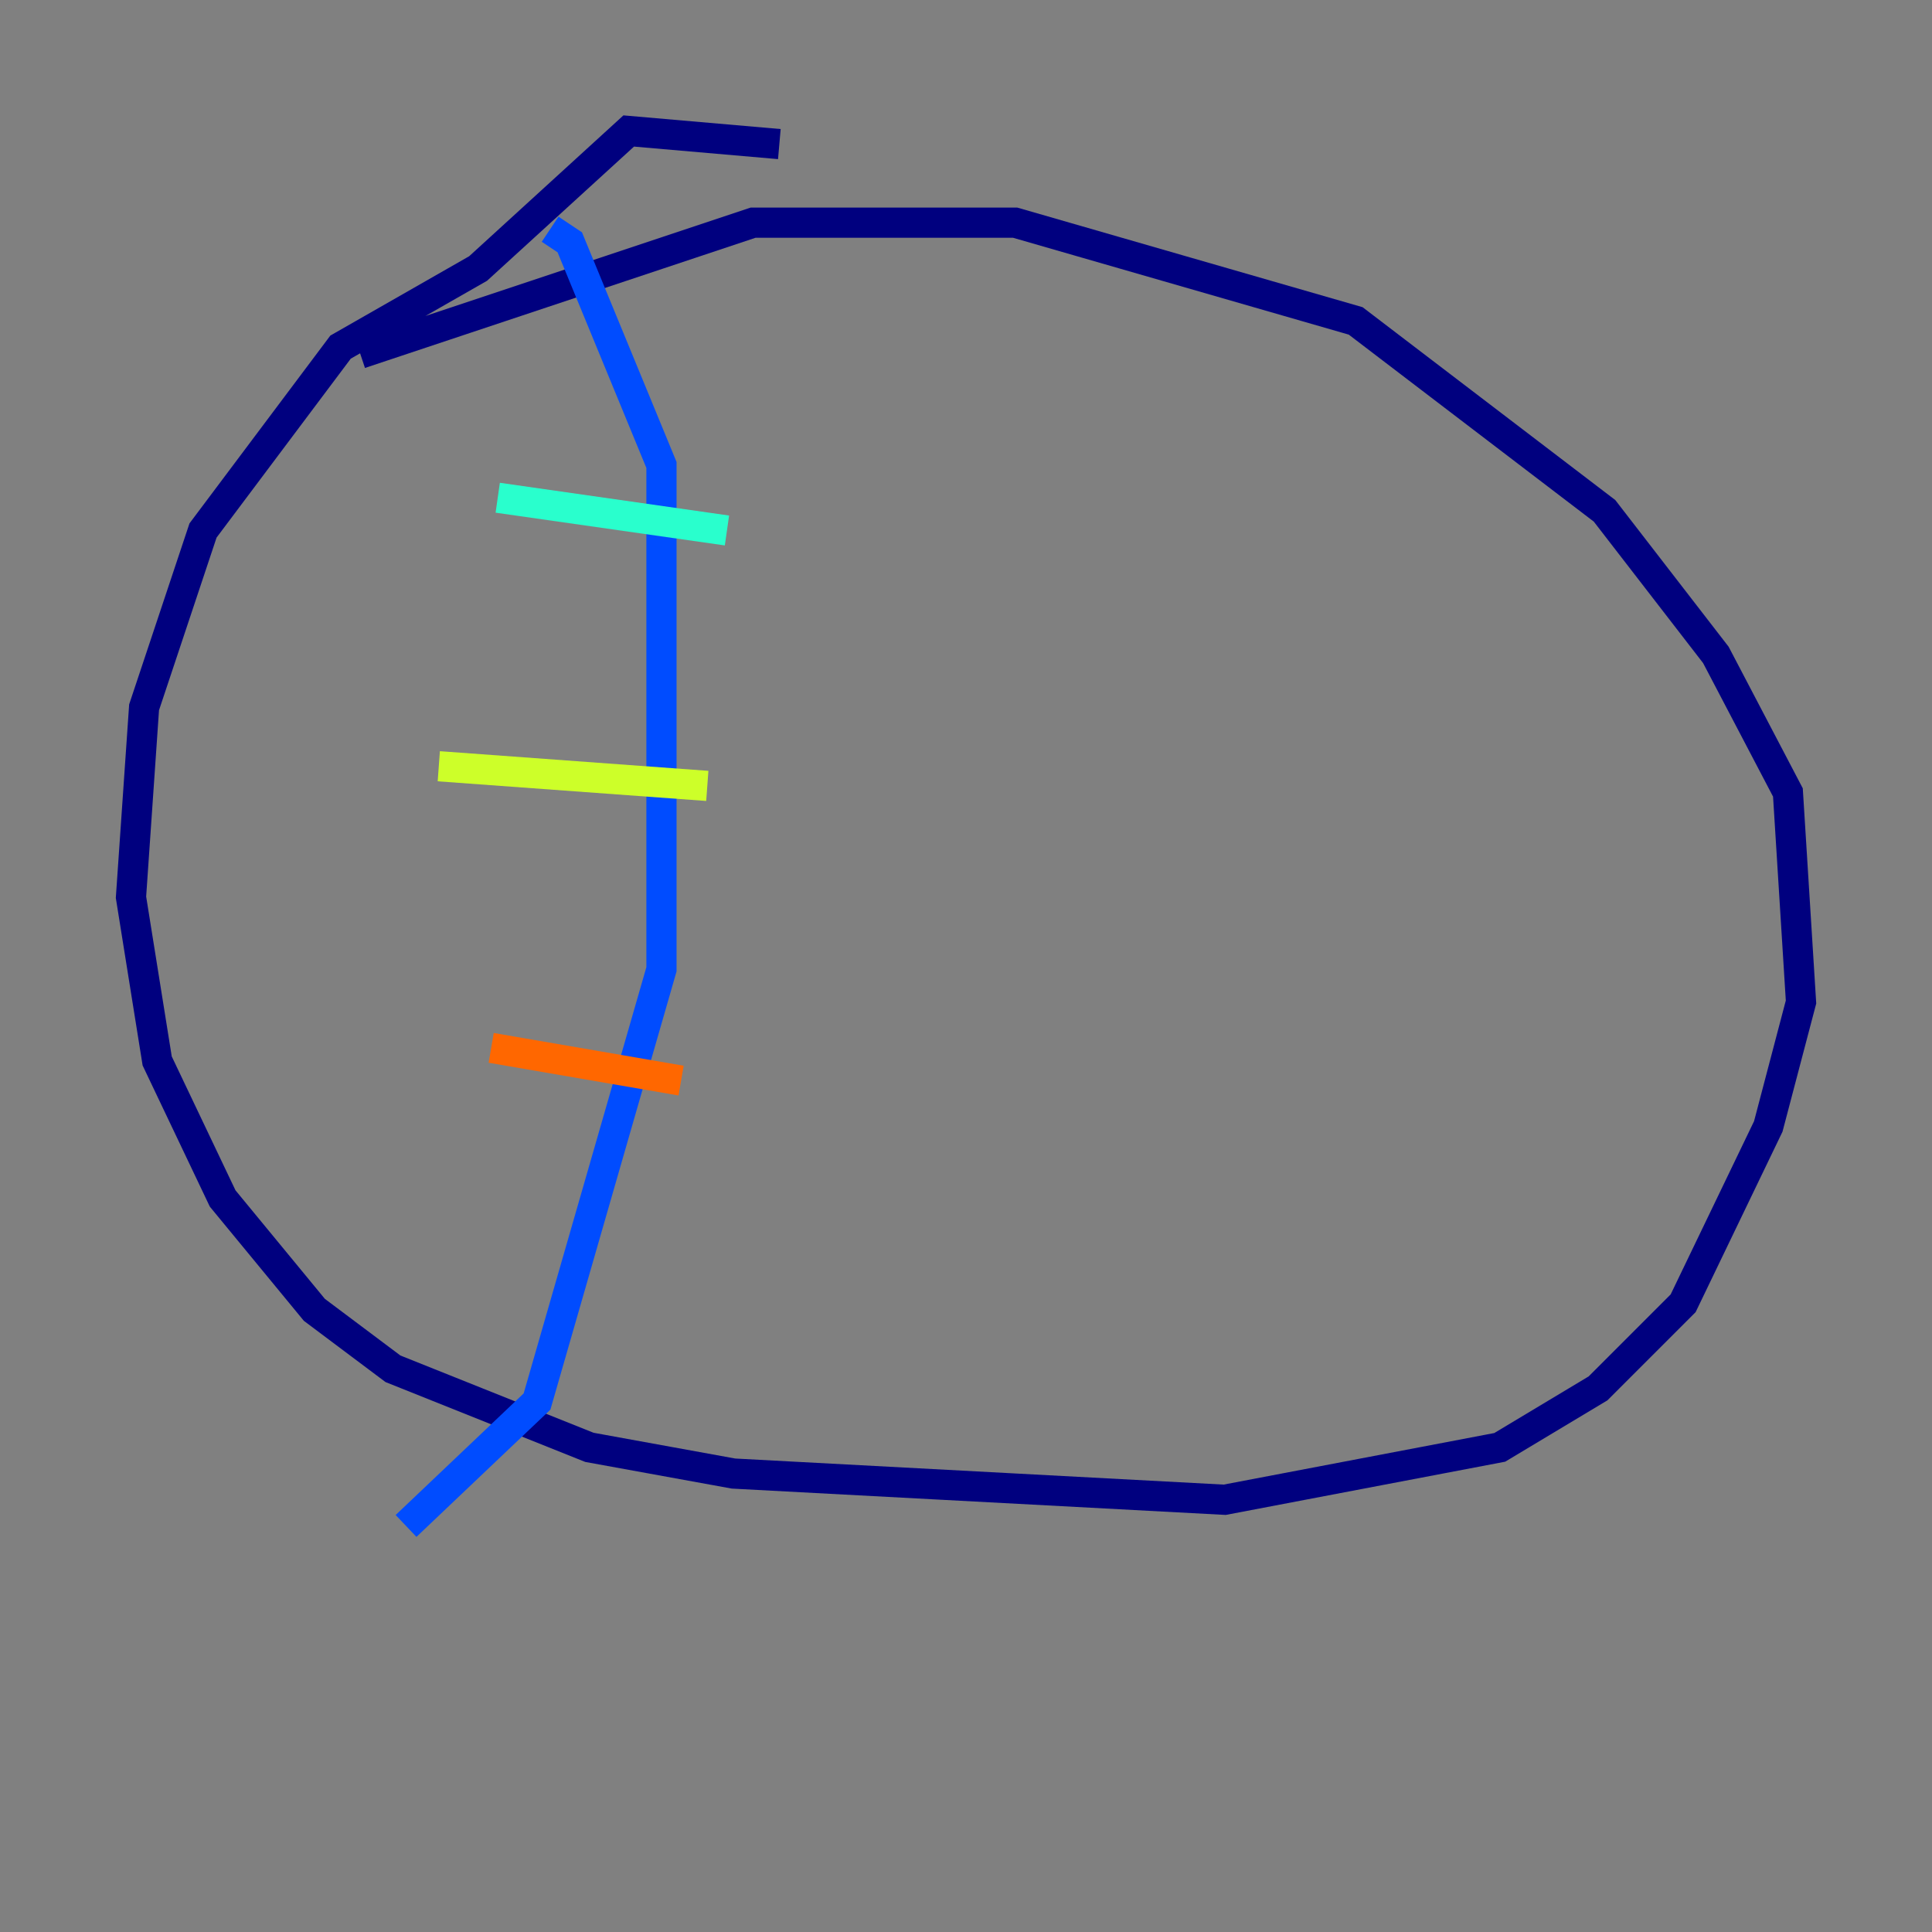 <?xml version="1.0" encoding="utf-8" ?>
<svg baseProfile="tiny" height="128" version="1.2" viewBox="0,0,128,128" width="128" xmlns="http://www.w3.org/2000/svg" xmlns:ev="http://www.w3.org/2001/xml-events" xmlns:xlink="http://www.w3.org/1999/xlink"><rect x="0" y="0" width="128" height="128" fill="#808080" stroke="none"/><defs /><polyline fill="none" points="51.634,9.546 41.654,8.678 31.675,17.79 22.563,22.997 13.451,35.146 9.546,46.861 8.678,59.444 10.414,70.291 14.752,79.403 20.827,86.78 26.034,90.685 39.051,95.891 48.597,97.627 81.139,99.363 99.363,95.891 105.871,91.986 111.512,86.346 117.153,74.63 119.322,66.386 118.454,52.502 113.681,43.39 106.305,33.844 89.817,21.261 67.254,14.752 49.898,14.752 23.864,23.43" stroke="#00007f" stroke-width="2" /><polyline fill="none" points="36.447,15.186 37.749,16.054 43.824,30.807 43.824,64.217 35.58,92.854 26.902,101.098" stroke="#004cff" stroke-width="2" /><polyline fill="none" points="32.976,32.976 48.163,35.146" stroke="#29ffcd" stroke-width="2" /><polyline fill="none" points="29.071,50.766 46.861,52.068" stroke="#cdff29" stroke-width="2" /><polyline fill="none" points="32.542,69.424 45.125,71.593" stroke="#ff6700" stroke-width="2" /><polyline fill="none" points="28.203,82.441 28.203,82.441" stroke="#7f0000" stroke-width="2" /></svg>